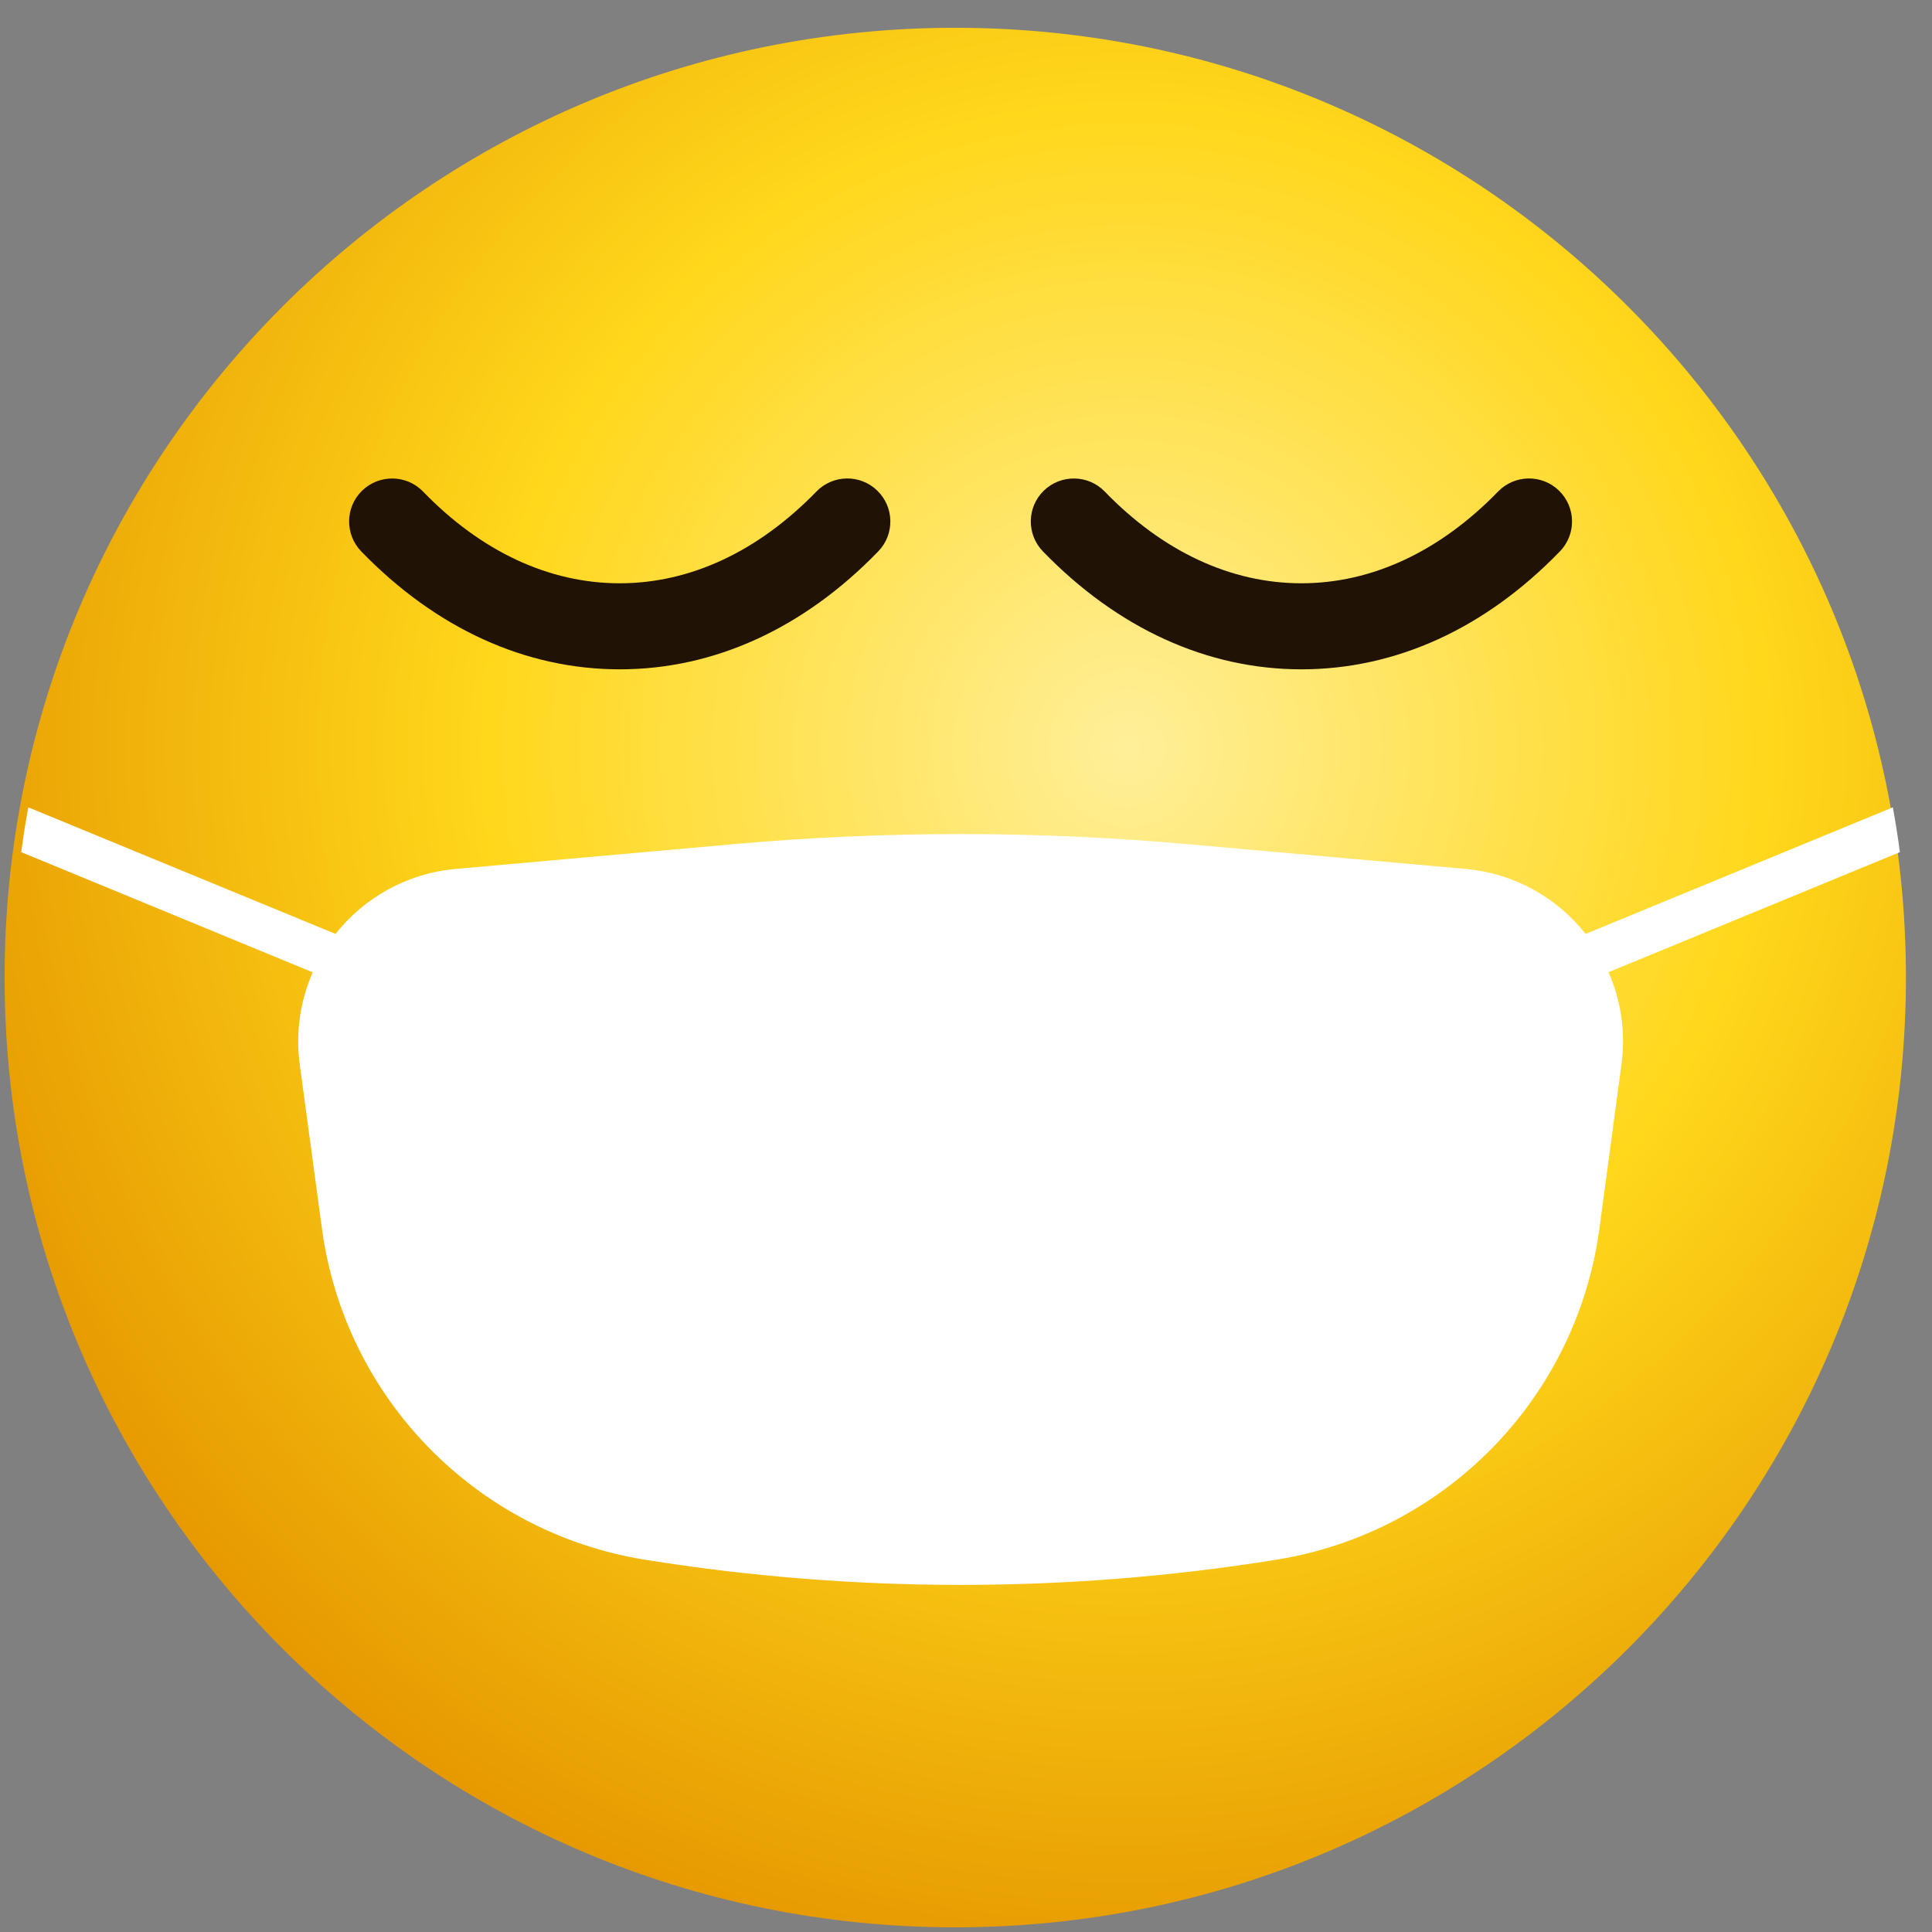 <svg width="63" height="63" viewBox="0 0 63 63" fill="none" xmlns="http://www.w3.org/2000/svg">
<rect x="0" y="0" width="63" height="63" fill="#808080" stroke="none"/>
<path d="M31.15 62.848C48.271 62.848 62.15 48.982 62.15 31.877C62.15 14.773 48.271 0.906 31.15 0.906C14.03 0.906 0.15 14.773 0.15 31.877C0.15 48.982 14.03 62.848 31.15 62.848Z" fill="url(#paint0_radial_275_1690)"/>
<path d="M20.21 21.826C17.133 21.826 14.216 20.495 11.78 17.981C11.241 17.425 11.254 16.536 11.81 15.998C12.367 15.46 13.257 15.473 13.795 16.029C15.69 17.987 17.908 19.02 20.207 19.02C22.505 19.02 24.723 17.984 26.621 16.029C27.16 15.473 28.049 15.457 28.606 15.998C29.163 16.536 29.178 17.425 28.637 17.981C26.2 20.498 23.283 21.826 20.207 21.826H20.21Z" fill="#211206"/>
<path d="M42.439 21.826C39.362 21.826 36.446 20.495 34.009 17.981C33.47 17.425 33.483 16.536 34.039 15.998C34.596 15.46 35.486 15.473 36.024 16.029C37.919 17.987 40.137 19.02 42.436 19.02C44.734 19.02 46.952 17.984 48.85 16.029C49.389 15.473 50.278 15.457 50.835 15.998C51.392 16.536 51.407 17.425 50.865 17.981C48.429 20.498 45.512 21.826 42.436 21.826H42.439Z" fill="#211206"/>
<path d="M52.453 31.703C52.853 32.615 53.019 33.645 52.874 34.709L52.155 40.063C51.782 42.826 50.527 45.304 48.675 47.203C46.82 49.1 44.374 50.419 41.617 50.861C34.803 51.955 27.852 51.955 21.035 50.861H21.032C15.525 49.976 11.245 45.593 10.498 40.063L9.774 34.709C9.63 33.648 9.799 32.618 10.196 31.706L0.692 27.787C0.757 27.295 0.834 26.809 0.923 26.326L10.941 30.454C11.867 29.283 13.257 28.478 14.869 28.334L23.945 27.525C28.856 27.089 33.794 27.089 38.704 27.525L47.78 28.334C49.395 28.478 50.779 29.283 51.705 30.454L61.723 26.326C61.812 26.809 61.889 27.295 61.953 27.787L52.45 31.703H52.453Z" fill="white"/>
<defs>
<radialGradient id="paint0_radial_275_1690" cx="0" cy="0" r="1" gradientUnits="userSpaceOnUse" gradientTransform="translate(36.811 24.337) scale(40.633 40.595)">
<stop stop-color="#FFEF99"/>
<stop offset="0.52" stop-color="#FFD71B"/>
<stop offset="1" stop-color="#E69900"/>
</radialGradient>
</defs>
</svg>
